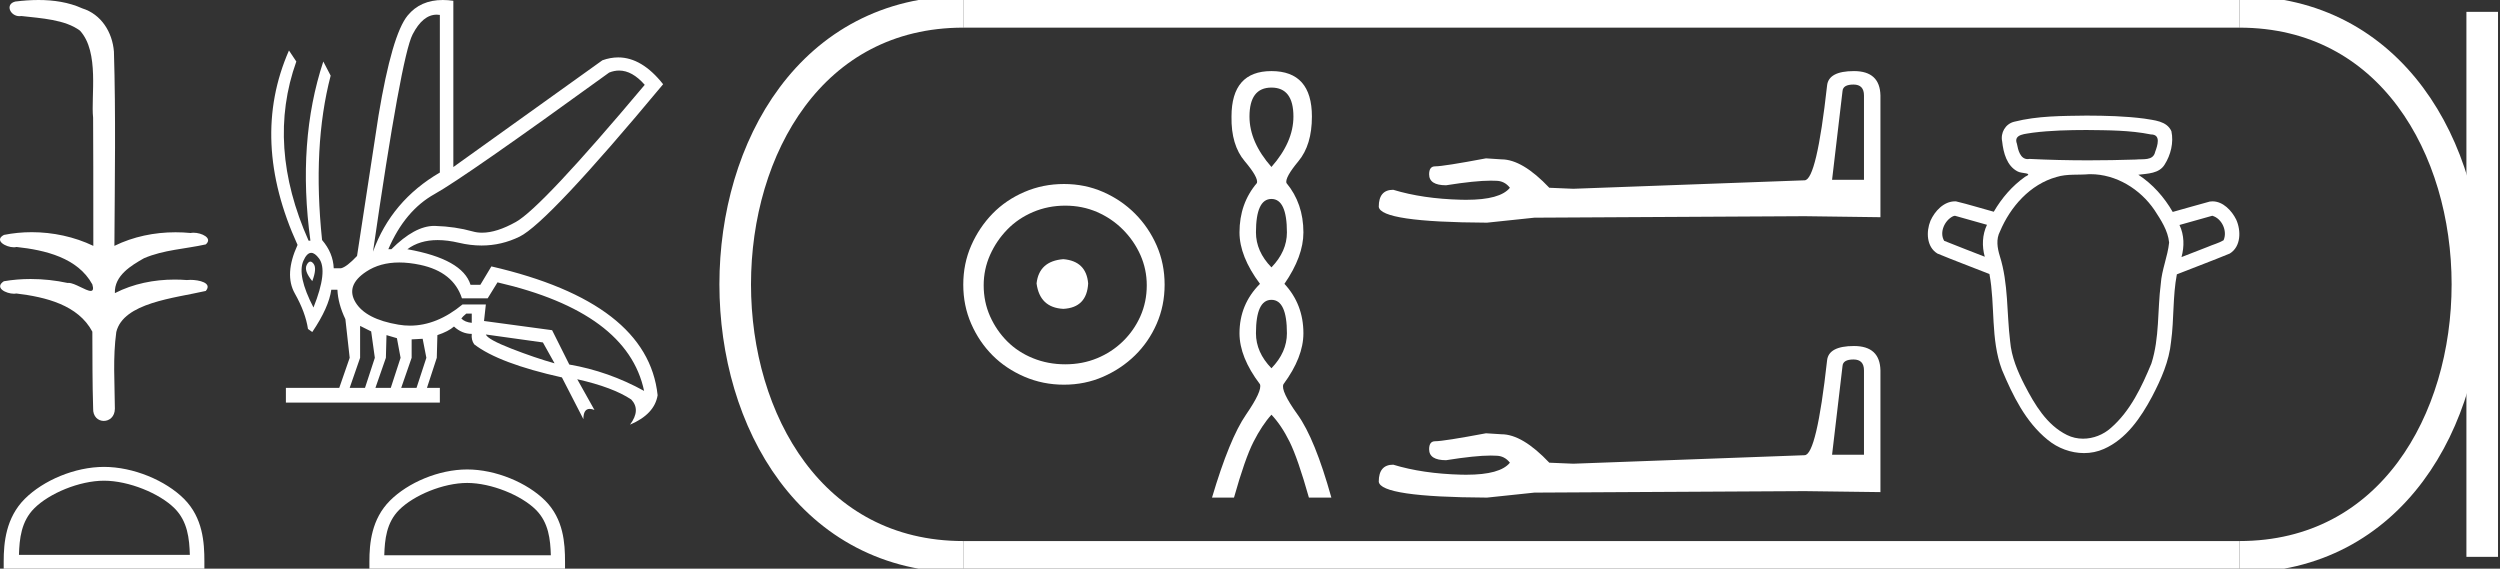 <?xml version="1.0" encoding="UTF-8" standalone="no"?>
<svg
   width="79.129"
   height="18.0"
   version="1.1"
   id="svg30"
   sodipodi:docname="haaibre.svg"
   inkscape:version="1.1.1 (3bf5ae0d25, 2021-09-20)"
   xmlns:inkscape="http://www.inkscape.org/namespaces/inkscape"
   xmlns:sodipodi="http://sodipodi.sourceforge.net/DTD/sodipodi-0.dtd"
   xmlns="http://www.w3.org/2000/svg"
   xmlns:svg="http://www.w3.org/2000/svg">
  <rect width="100%" height="100%" fill="#333333" stroke="none"/>
  <defs
     id="defs34" />
  <sodipodi:namedview
     id="namedview32"
     pagecolor="#ffffff"
     bordercolor="#666666"
     borderopacity="1.0"
     inkscape:pageshadow="2"
     inkscape:pageopacity="0.0"
     inkscape:pagecheckerboard="0"
     showgrid="false"
     inkscape:zoom="17.376743"
     inkscape:cx="39.564377"
     inkscape:cy="9.0062909"
     inkscape:window-width="1920"
     inkscape:window-height="1001"
     inkscape:window-x="-9"
     inkscape:window-y="-9"
     inkscape:window-maximized="1"
     inkscape:current-layer="svg30" />
  <path
     d="M 1.219 0.0 C 0.971 0.0 0.723 0.019 0.483 0.049 C 0.152 0.133 0.322 0.512 0.616 0.512 C 0.636 0.512 0.656 0.51 0.677 0.507 C 1.298 0.578 2.062 0.618 2.531 0.97 C 3.154 1.648 2.874 3.058 2.947 3.727 C 2.952 3.763 2.954 6.431 2.954 7.782 C 2.353 7.494 1.673 7.349 1.004 7.349 C 0.706 7.349 0.411 7.378 0.125 7.435 C -0.201 7.607 0.182 7.827 0.438 7.827 C 0.468 7.827 0.497 7.824 0.522 7.817 C 1.43 7.915 2.462 8.158 2.923 9.002 C 2.968 9.155 2.94 9.208 2.87 9.208 C 2.718 9.208 2.367 8.954 2.17 8.954 C 2.159 8.954 2.15 8.955 2.14 8.956 C 1.761 8.874 1.364 8.831 0.97 8.831 C 0.682 8.831 0.396 8.854 0.121 8.902 C -0.191 9.108 0.191 9.297 0.445 9.297 C 0.472 9.297 0.499 9.295 0.522 9.29 C 1.449 9.402 2.474 9.653 2.923 10.498 C 2.928 11.438 2.922 12.06 2.948 12.924 C 2.937 13.19 3.11 13.323 3.285 13.323 C 3.459 13.323 3.635 13.192 3.636 12.934 C 3.63 12.082 3.569 11.334 3.681 10.508 C 3.906 9.581 5.514 9.438 6.513 9.209 C 6.731 8.953 6.302 8.858 6.026 8.858 C 5.985 8.858 5.947 8.86 5.915 8.864 C 5.787 8.854 5.658 8.849 5.529 8.849 C 4.876 8.849 4.218 8.979 3.636 9.278 C 3.612 8.72 4.163 8.398 4.557 8.174 C 5.179 7.906 5.864 7.88 6.513 7.736 C 6.745 7.535 6.38 7.366 6.127 7.366 C 6.094 7.366 6.063 7.369 6.035 7.375 C 5.876 7.359 5.716 7.352 5.555 7.352 C 4.888 7.352 4.22 7.488 3.621 7.782 C 3.633 5.672 3.667 3.63 3.606 1.634 C 3.558 1.016 3.202 0.45 2.604 0.265 C 2.174 0.07 1.696 0.0 1.219 0.0 Z"
     style="fill:#ffffff;stroke:none"
     id="path2" />
  <path
     d="M 3.293 15.215 C 4.074 15.215 5.052 15.616 5.526 16.09 C 5.94 16.504 5.994 17.053 6.009 17.563 L 0.6 17.563 C 0.615 17.053 0.67 16.504 1.084 16.09 C 1.557 15.616 2.512 15.215 3.293 15.215 ZM 3.293 14.778 C 2.366 14.778 1.369 15.206 0.784 15.79 C 0.185 16.39 0.117 17.179 0.117 17.77 L 0.117 18 L 6.469 18 L 6.469 17.77 C 6.469 17.179 6.424 16.39 5.825 15.79 C 5.24 15.206 4.22 14.778 3.293 14.778 Z"
     style="fill:#ffffff;stroke:none"
     id="path4" />
  <path
     d="M 19.596 2.233 Q 20.011 2.233 20.407 2.685 Q 17.145 6.568 16.33 7.024 Q 15.721 7.365 15.259 7.365 Q 15.101 7.365 14.961 7.325 Q 14.407 7.17 13.776 7.151 Q 13.761 7.15 13.745 7.15 Q 13.127 7.15 12.388 7.888 L 12.291 7.888 Q 12.815 6.665 13.757 6.141 Q 14.699 5.617 19.281 2.297 Q 19.44 2.233 19.596 2.233 ZM 13.823 0.464 Q 13.872 0.464 13.922 0.472 L 13.922 5.461 Q 12.388 6.355 11.806 7.966 Q 12.699 1.792 13.058 1.093 Q 13.381 0.464 13.823 0.464 ZM 9.823 8.28 Q 9.763 8.28 9.709 8.383 Q 9.612 8.568 9.884 8.898 Q 10.039 8.49 9.922 8.345 Q 9.871 8.28 9.823 8.28 ZM 9.851 8.003 Q 9.965 8.003 10.097 8.18 Q 10.388 8.568 9.922 9.733 Q 9.398 8.723 9.602 8.257 Q 9.713 8.003 9.851 8.003 ZM 14.932 9.927 L 14.932 10.218 Q 14.718 10.199 14.602 10.082 Q 14.64 10.024 14.757 9.927 ZM 15.378 10.587 L 17.184 10.839 L 17.553 11.5 Q 16.931 11.325 16.184 11.034 Q 15.436 10.742 15.378 10.587 ZM 11.398 10.315 L 11.748 10.49 L 11.864 11.325 L 11.553 12.276 L 11.068 12.276 L 11.398 11.325 L 11.398 10.315 ZM 12.233 10.607 L 12.563 10.704 L 12.679 11.325 L 12.369 12.276 L 11.883 12.276 L 12.214 11.325 L 12.233 10.607 ZM 13.378 10.723 L 13.495 11.325 L 13.184 12.276 L 12.699 12.276 L 13.029 11.325 L 13.029 10.742 L 13.378 10.723 ZM 12.636 8.308 Q 12.946 8.308 13.301 8.383 Q 14.349 8.607 14.621 9.442 L 15.436 9.442 L 15.747 8.937 Q 19.863 9.888 20.387 12.373 Q 19.261 11.752 18.019 11.538 L 17.475 10.451 L 15.32 10.16 L 15.378 9.636 L 14.64 9.636 Q 13.825 10.307 12.977 10.307 Q 12.795 10.307 12.612 10.276 Q 11.573 10.102 11.252 9.568 Q 10.932 9.034 11.592 8.597 Q 12.029 8.308 12.636 8.308 ZM 14.014 0.0 Q 13.307 0.0 12.903 0.491 Q 12.408 1.093 11.981 3.656 L 11.301 8.102 Q 10.971 8.451 10.796 8.49 L 10.563 8.49 Q 10.544 8.005 10.194 7.597 Q 9.884 4.627 10.466 2.394 L 10.233 1.947 Q 9.398 4.471 9.825 7.617 L 9.767 7.617 Q 8.427 4.607 9.379 1.947 L 9.146 1.598 L 9.146 1.598 Q 7.903 4.432 9.418 7.752 Q 8.991 8.684 9.33 9.286 Q 9.67 9.888 9.748 10.412 L 9.884 10.509 Q 10.408 9.733 10.486 9.17 L 10.68 9.17 Q 10.699 9.616 10.932 10.102 L 11.068 11.325 L 10.738 12.276 L 9.049 12.276 L 9.049 12.742 L 13.922 12.742 L 13.922 12.276 L 13.514 12.276 L 13.825 11.325 L 13.844 10.607 Q 14.194 10.49 14.369 10.335 Q 14.621 10.568 14.932 10.568 Q 14.912 10.762 15.009 10.898 Q 15.786 11.5 17.786 11.946 L 18.465 13.266 Q 18.465 12.942 18.666 12.942 Q 18.73 12.942 18.815 12.975 L 18.271 12.004 L 18.271 12.004 Q 19.397 12.257 19.98 12.645 Q 20.29 12.975 19.941 13.441 Q 20.718 13.111 20.815 12.509 Q 20.504 9.577 15.553 8.432 L 15.204 9.014 L 14.893 9.014 Q 14.64 8.199 12.893 7.888 Q 13.283 7.599 13.852 7.599 Q 14.162 7.599 14.524 7.684 Q 14.891 7.771 15.242 7.771 Q 15.872 7.771 16.446 7.49 Q 17.339 7.053 20.989 2.666 Q 20.317 1.817 19.567 1.817 Q 19.321 1.817 19.067 1.908 L 14.349 5.287 L 14.349 0.025 Q 14.174 0.0 14.014 0.0 Z"
     style="fill:#ffffff;stroke:none"
     id="path6" />
  <path
     d="M 14.788 15.286 C 15.549 15.286 16.503 15.677 16.964 16.138 C 17.367 16.542 17.42 17.077 17.435 17.574 L 12.163 17.574 C 12.178 17.077 12.231 16.542 12.634 16.138 C 13.095 15.677 14.026 15.286 14.788 15.286 ZM 14.788 14.859 C 13.884 14.859 12.912 15.277 12.343 15.846 C 11.758 16.431 11.692 17.2 11.692 17.776 L 11.692 18 L 17.884 18 L 17.884 17.776 C 17.884 17.2 17.84 16.431 17.256 15.846 C 16.686 15.277 15.691 14.859 14.788 14.859 Z"
     style="fill:#ffffff;stroke:none"
     id="path8" />
  <path
     d="M 33.656 8.203 C 33.145 8.244 32.862 8.499 32.809 8.97 C 32.876 9.481 33.158 9.75 33.656 9.776 C 34.153 9.75 34.415 9.481 34.442 8.97 C 34.402 8.499 34.14 8.244 33.656 8.203 ZM 33.716 6.509 C 34.079 6.509 34.415 6.577 34.724 6.711 C 35.034 6.846 35.306 7.03 35.541 7.266 C 35.776 7.501 35.961 7.77 36.096 8.072 C 36.23 8.375 36.297 8.694 36.297 9.03 C 36.297 9.38 36.23 9.706 36.096 10.008 C 35.961 10.311 35.776 10.576 35.541 10.805 C 35.306 11.033 35.034 11.212 34.724 11.339 C 34.415 11.467 34.079 11.531 33.716 11.531 C 33.353 11.531 33.014 11.467 32.698 11.339 C 32.382 11.212 32.109 11.033 31.881 10.805 C 31.652 10.576 31.471 10.311 31.336 10.008 C 31.202 9.706 31.135 9.38 31.135 9.03 C 31.135 8.694 31.202 8.375 31.336 8.072 C 31.471 7.77 31.652 7.501 31.881 7.266 C 32.109 7.03 32.382 6.846 32.698 6.711 C 33.014 6.577 33.353 6.509 33.716 6.509 ZM 33.676 5.824 C 33.232 5.824 32.815 5.908 32.425 6.076 C 32.035 6.244 31.699 6.472 31.417 6.761 C 31.135 7.051 30.909 7.387 30.741 7.77 C 30.573 8.153 30.489 8.566 30.489 9.01 C 30.489 9.454 30.573 9.867 30.741 10.25 C 30.909 10.634 31.135 10.966 31.417 11.249 C 31.699 11.531 32.035 11.756 32.425 11.924 C 32.815 12.092 33.232 12.176 33.676 12.176 C 34.119 12.176 34.533 12.092 34.916 11.924 C 35.299 11.756 35.635 11.531 35.924 11.249 C 36.213 10.966 36.442 10.634 36.61 10.25 C 36.778 9.867 36.862 9.454 36.862 9.01 C 36.862 8.566 36.778 8.153 36.61 7.77 C 36.442 7.387 36.213 7.051 35.924 6.761 C 35.635 6.472 35.299 6.244 34.916 6.076 C 34.533 5.908 34.119 5.824 33.676 5.824 Z"
     style="fill:#ffffff;stroke:none"
     id="path10" />
  <path
     d="M 40.243 2.772 Q 40.939 2.772 40.939 3.689 Q 40.939 4.495 40.243 5.285 Q 39.548 4.495 39.548 3.689 Q 39.548 2.772 40.243 2.772 ZM 40.243 6.297 Q 40.733 6.297 40.733 7.356 Q 40.733 7.957 40.243 8.463 Q 39.753 7.957 39.753 7.356 Q 39.753 6.297 40.243 6.297 ZM 40.243 9.49 Q 40.733 9.49 40.733 10.549 Q 40.733 11.15 40.243 11.656 Q 39.753 11.15 39.753 10.549 Q 39.753 9.49 40.243 9.49 ZM 40.243 2.25 Q 38.979 2.25 38.979 3.689 Q 38.963 4.59 39.398 5.103 Q 39.832 5.617 39.785 5.791 Q 39.232 6.439 39.232 7.356 Q 39.232 8.115 39.88 8.984 Q 39.232 9.632 39.232 10.549 Q 39.232 11.308 39.88 12.162 Q 39.959 12.367 39.437 13.126 Q 38.915 13.885 38.362 15.75 L 39.058 15.75 Q 39.405 14.517 39.674 13.987 Q 39.943 13.458 40.243 13.126 Q 40.559 13.458 40.82 13.987 Q 41.081 14.517 41.429 15.75 L 42.14 15.75 Q 41.619 13.885 41.073 13.126 Q 40.528 12.367 40.623 12.162 Q 41.255 11.308 41.255 10.549 Q 41.255 9.632 40.654 8.984 Q 41.255 8.115 41.255 7.356 Q 41.255 6.439 40.717 5.791 Q 40.67 5.617 41.097 5.103 Q 41.524 4.59 41.524 3.689 Q 41.524 2.25 40.243 2.25 Z"
     style="fill:#ffffff;stroke:none"
     id="path12" />
  <path
     d="M 58.666 2.676 Q 58.998 2.676 58.998 3.023 L 58.998 5.691 L 57.988 5.691 L 58.319 2.881 Q 58.335 2.676 58.666 2.676 ZM 58.682 2.25 Q 57.877 2.25 57.83 2.708 Q 57.498 5.691 57.12 5.707 L 49.796 5.975 L 49.038 5.943 Q 48.186 5.044 47.523 5.044 Q 47.286 5.028 47.034 5.012 Q 45.692 5.265 45.424 5.265 Q 45.234 5.265 45.234 5.517 Q 45.234 5.864 45.771 5.864 Q 46.693 5.718 47.185 5.718 Q 47.274 5.718 47.349 5.722 Q 47.618 5.722 47.791 5.943 Q 47.484 6.324 46.414 6.324 Q 46.331 6.324 46.245 6.322 Q 45.029 6.291 44.098 6.007 Q 43.64 6.007 43.64 6.543 Q 43.688 7.032 47.065 7.048 L 48.565 6.89 L 57.12 6.843 L 59.519 6.875 L 59.519 3.023 Q 59.503 2.25 58.682 2.25 Z"
     style="fill:#ffffff;stroke:none"
     id="path14" />
  <path
     d="M 58.666 11.378 Q 58.998 11.378 58.998 11.725 L 58.998 14.393 L 57.988 14.393 L 58.319 11.583 Q 58.335 11.378 58.666 11.378 ZM 58.682 10.952 Q 57.877 10.952 57.83 11.409 Q 57.498 14.393 57.12 14.408 L 49.796 14.677 L 49.038 14.645 Q 48.186 13.745 47.523 13.745 Q 47.286 13.73 47.034 13.714 Q 45.692 13.966 45.424 13.966 Q 45.234 13.966 45.234 14.219 Q 45.234 14.566 45.771 14.566 Q 46.693 14.419 47.185 14.419 Q 47.274 14.419 47.349 14.424 Q 47.618 14.424 47.791 14.645 Q 47.484 15.026 46.414 15.026 Q 46.331 15.026 46.245 15.024 Q 45.029 14.992 44.098 14.708 Q 43.64 14.708 43.64 15.245 Q 43.688 15.734 47.065 15.75 L 48.565 15.592 L 57.12 15.545 L 59.519 15.576 L 59.519 11.725 Q 59.503 10.952 58.682 10.952 Z"
     style="fill:#ffffff;stroke:none"
     id="path16" />
  <path
     d="M 66.041 4.115 C 66.721 4.123 67.409 4.12 68.078 4.255 C 68.078 4.255 68.079 4.255 68.079 4.255 C 68.41 4.255 68.287 4.61 68.214 4.808 C 68.152 5.1 67.819 5.024 67.6 5.05 C 67.099 5.066 66.598 5.075 66.097 5.075 C 65.477 5.075 64.857 5.061 64.238 5.03 C 64.218 5.034 64.198 5.036 64.18 5.036 C 63.945 5.036 63.875 4.749 63.839 4.552 C 63.715 4.231 64.139 4.242 64.349 4.199 C 64.91 4.129 65.477 4.116 66.041 4.115 ZM 61.876 6.829 C 62.214 6.924 62.553 7.019 62.891 7.115 C 62.741 7.43 62.728 7.793 62.821 8.126 C 62.393 7.958 61.962 7.795 61.536 7.622 C 61.376 7.355 61.551 6.971 61.82 6.843 L 61.876 6.829 ZM 70.022 6.829 C 70.328 6.914 70.509 7.316 70.379 7.605 C 70.223 7.697 70.038 7.743 69.87 7.817 C 69.596 7.924 69.322 8.031 69.048 8.137 C 69.14 7.803 69.136 7.438 68.984 7.121 C 69.33 7.023 69.676 6.926 70.022 6.829 ZM 66.166 5.513 C 66.98 5.513 67.744 5.986 68.194 6.651 C 68.398 6.964 68.619 7.297 68.656 7.677 C 68.611 8.121 68.422 8.538 68.392 8.985 C 68.284 9.823 68.356 10.691 68.095 11.505 C 67.787 12.246 67.43 13.008 66.814 13.544 C 66.574 13.76 66.253 13.885 65.932 13.885 C 65.758 13.885 65.584 13.848 65.423 13.768 C 64.783 13.453 64.402 12.805 64.085 12.194 C 63.861 11.758 63.666 11.298 63.624 10.804 C 63.513 9.905 63.573 8.978 63.297 8.104 C 63.219 7.85 63.173 7.571 63.303 7.325 C 63.632 6.544 64.254 5.835 65.093 5.602 C 65.426 5.498 65.785 5.545 66.129 5.513 C 66.142 5.513 66.154 5.513 66.166 5.513 ZM 66.041 3.659 C 65.275 3.67 64.496 3.664 63.749 3.854 C 63.473 3.923 63.313 4.205 63.372 4.48 C 63.41 4.833 63.519 5.254 63.862 5.427 C 63.98 5.499 64.384 5.462 64.096 5.596 C 63.689 5.884 63.356 6.271 63.106 6.702 C 62.708 6.595 62.313 6.469 61.912 6.374 C 61.901 6.373 61.89 6.373 61.879 6.373 C 61.523 6.373 61.238 6.683 61.102 6.988 C 60.963 7.329 60.974 7.814 61.322 8.025 C 61.866 8.251 62.42 8.455 62.969 8.673 C 63.156 9.675 63 10.732 63.364 11.703 C 63.706 12.516 64.111 13.353 64.811 13.92 C 65.132 14.186 65.548 14.341 65.963 14.341 C 66.178 14.341 66.393 14.299 66.594 14.209 C 67.304 13.895 67.76 13.218 68.115 12.556 C 68.401 12.008 68.659 11.432 68.718 10.81 C 68.815 10.105 68.767 9.384 68.901 8.683 C 69.459 8.462 70.022 8.254 70.576 8.025 C 70.935 7.805 70.936 7.298 70.78 6.952 C 70.64 6.668 70.364 6.373 70.029 6.373 C 70 6.373 69.971 6.376 69.942 6.38 C 69.55 6.486 69.161 6.599 68.77 6.708 C 68.501 6.241 68.134 5.826 67.682 5.531 C 67.975 5.493 68.338 5.497 68.513 5.211 C 68.709 4.903 68.805 4.511 68.728 4.152 C 68.582 3.825 68.177 3.807 67.871 3.754 C 67.265 3.675 66.652 3.661 66.041 3.659 Z"
     style="fill:#ffffff;stroke:none"
     id="path18" />
  <path
     d="M 30.489 0.375 C 20.864 0.375 20.864 17.625 30.489 17.625 "
     style="fill:none;stroke:#ffffff;stroke-width:1"
     id="path20" />
  <path
     d="M 30.489 0.375 L 70.879 0.375 "
     style="fill:none;stroke:#ffffff;stroke-width:1"
     id="path22" />
  <path
     d="M 30.489 17.625 L 70.879 17.625 "
     style="fill:none;stroke:#ffffff;stroke-width:1"
     id="path24" />
  <path
     d="M 78.566 0.375 L 78.566 17.625 "
     style="fill:none;stroke:#ffffff;stroke-width:1"
     id="path26" />
  <path
     d="M 70.879 0.375 C 80.504 0.375 80.504 17.625 70.879 17.625 "
     style="fill:none;stroke:#ffffff;stroke-width:1"
     id="path28" />
</svg>
